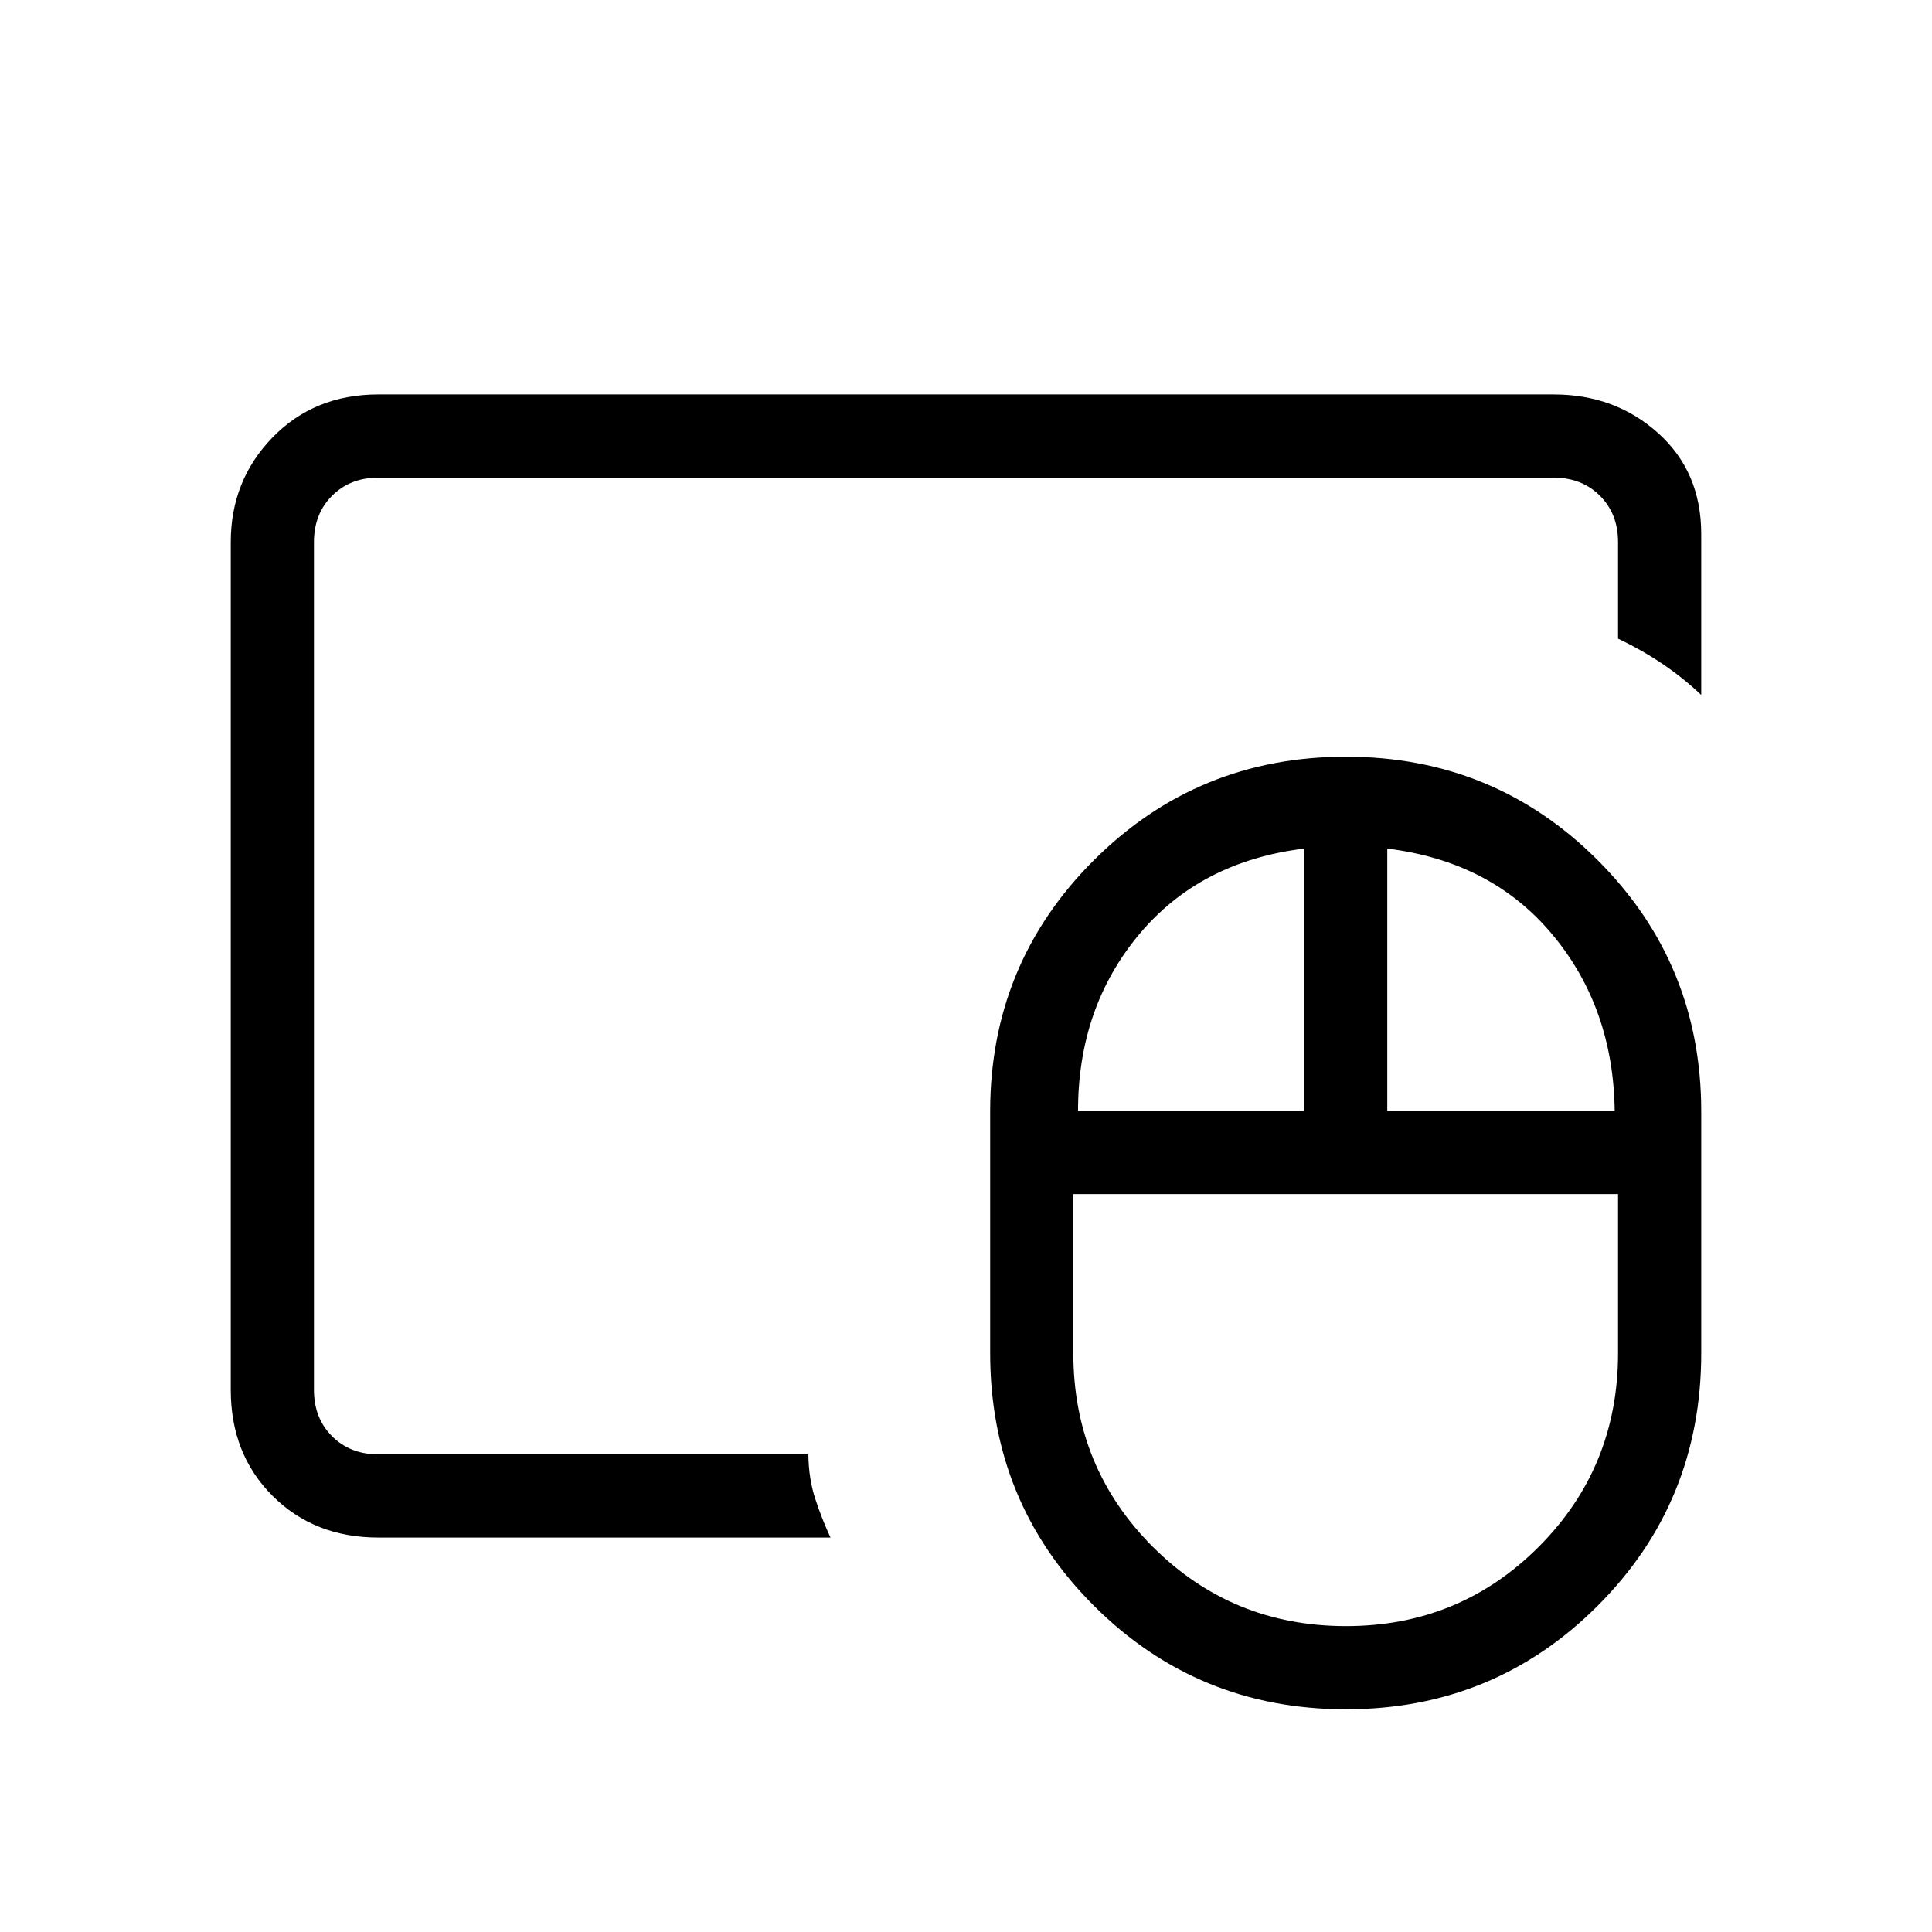 <svg xmlns="http://www.w3.org/2000/svg" height="40" viewBox="0 -960 960 960" width="40"><path d="M668.865-152q56.406 0 95.771-39.464Q804-230.929 804-287.667v-79H533.333v79q0 56.738 39.425 96.203Q612.183-152 668.865-152ZM535.666-408H648v-130.334q-51.667 6.333-82 42.667-30.334 36.333-30.334 87.667Zm153.667 0h113q-.666-51.334-31-87.667-30.333-36.334-82-42.667V-408Zm-20.564 297.333q-73.667 0-125.218-51.448Q492-213.564 492-287.667v-120q0-73.485 51.551-124.909Q595.102-584 668.769-584t125.116 51.424q51.448 51.424 51.448 124.909v120q0 74.103-51.448 125.552-51.449 51.448-125.116 51.448ZM156-237.333v-485.334 485.334ZM188-196q-31.85 0-52.591-20.742-20.742-20.741-20.742-52.591v-421.334q0-30.575 20.742-51.954Q156.15-764 188-764h584q30.575 0 51.954 19.242 21.379 19.241 21.379 50.091v80q-8.55-8.146-18.775-15.123-10.225-6.977-22.558-12.876v-48.001q0-14-9-23t-23-9H188q-14 0-23 9t-9 23v421.334q0 14 9 23t23 9h213.667q.148 12.032 3.407 22.016 3.259 9.984 7.593 19.317H188Z"/></svg>